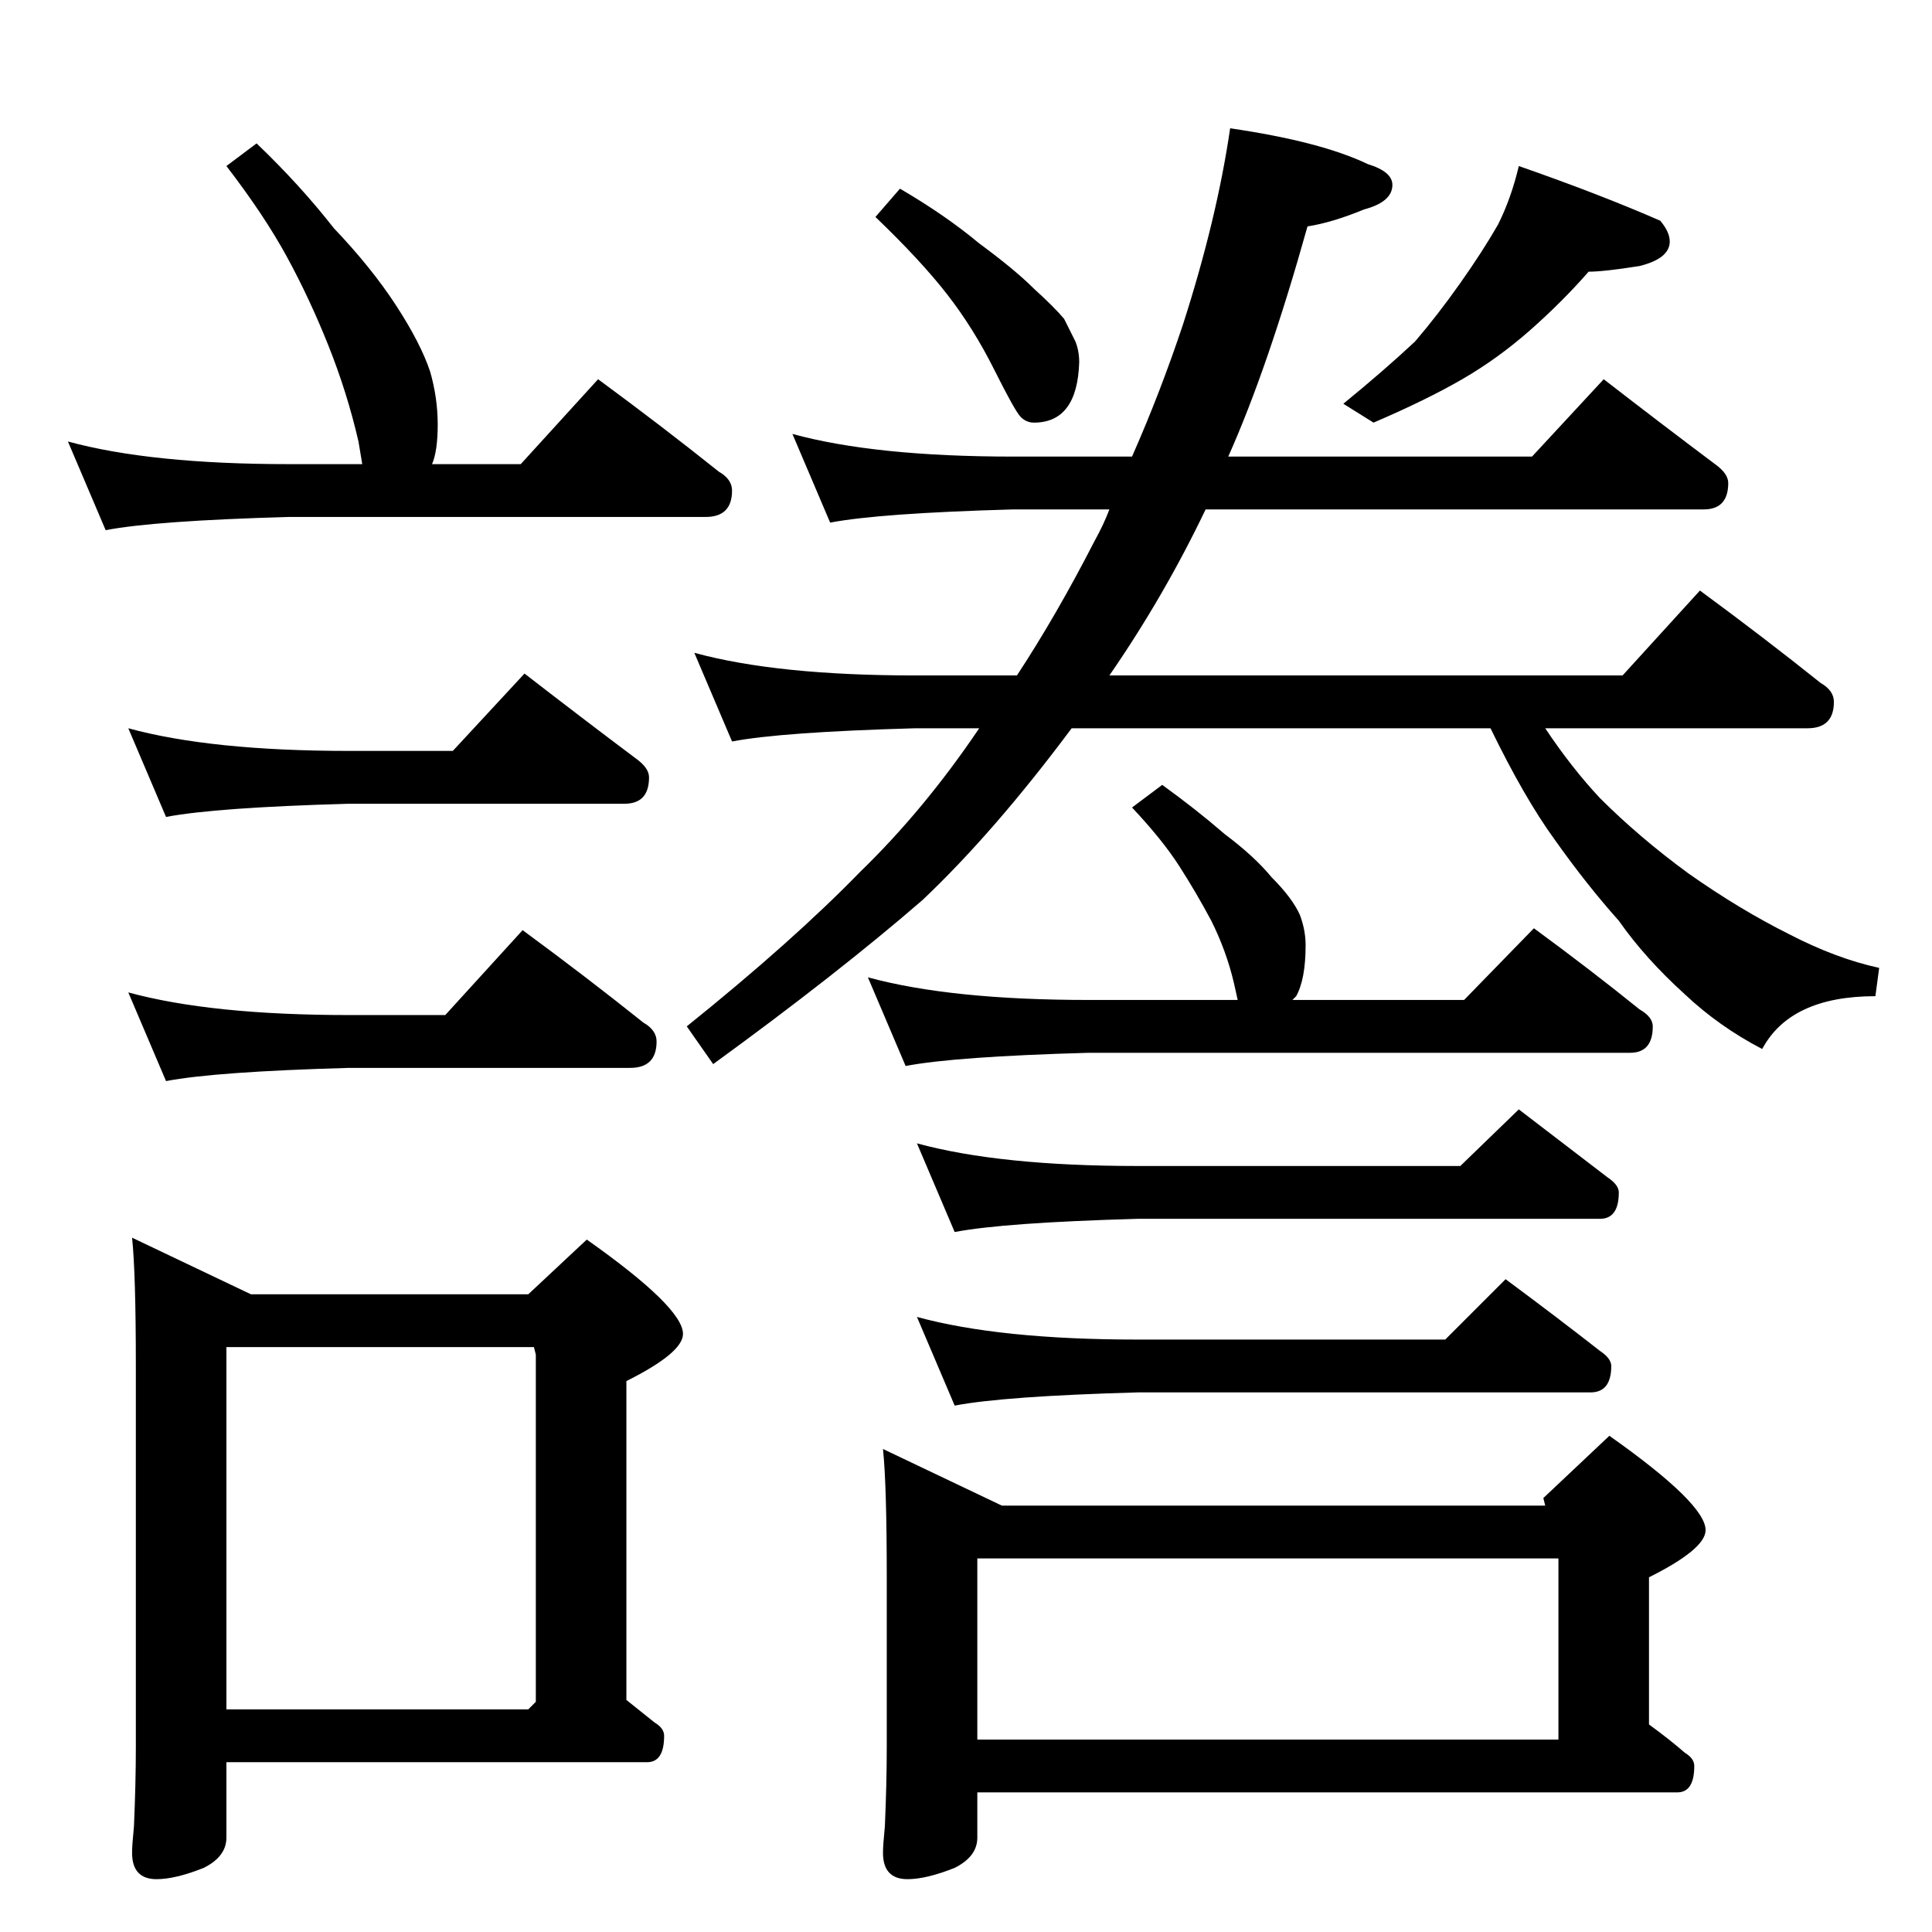 <?xml version="1.0" standalone="no"?>
<!DOCTYPE svg PUBLIC "-//W3C//DTD SVG 1.1//EN" "http://www.w3.org/Graphics/SVG/1.1/DTD/svg11.dtd" >
<svg xmlns="http://www.w3.org/2000/svg" xmlns:xlink="http://www.w3.org/1999/xlink" version="1.1" viewBox="0 -204 1024 1024">
  <g transform="matrix(1 0 0 -1 0 820)">
   <path fill="currentColor"
d="M805 936q43 -15 75 -29q5 -6 5 -11q0 -9 -16 -13q-19 -3 -27 -3q-14 -16 -31 -31t-36 -26t-47 -23l-16 10q22 18 38 33q12 14 24 31t20 31q7 14 11 31zM36 790q44 -12 117 -12h39l-2 12q-6 26 -16 51t-22 47t-32 48l16 12q23 -22 41 -45q20 -21 33 -41t18 -35
q4 -14 4 -28t-3 -21h47l41 45q34 -25 64 -49q7 -4 7 -10q0 -14 -14 -14h-221q-71 -2 -97 -7zM68 638q44 -12 117 -12h55l38 41q31 -24 59 -45q7 -5 7 -10q0 -14 -13 -14h-146q-71 -2 -97 -7zM68 498q44 -12 117 -12h51l41 45q34 -25 64 -49q7 -4 7 -10q0 -14 -14 -14h-149
q-71 -2 -97 -7zM70 368l63 -30h147l31 29q51 -36 51 -50q0 -10 -30 -25v-169l15 -12q5 -3 5 -7q0 -14 -9 -14h-223v-40q0 -10 -12 -16q-15 -6 -25 -6q-13 0 -13 14q0 4 1 14q1 23 1 42v202q0 49 -2 68zM120 118h160l4 4v184l-1 4h-163v-192zM477 924q24 -14 42 -29
q19 -14 29 -24q11 -10 16 -16l6 -12q2 -5 2 -11q-1 -32 -24 -32q-4 0 -7 3t-14 25t-25 40t-38 41zM420 794q44 -12 117 -12h63q15 34 27 70q18 56 25 104q48 -7 73 -19q13 -4 13 -11q0 -9 -15 -13q-17 -7 -30 -9q-21 -75 -42 -122h161l38 41q31 -24 59 -45q7 -5 7 -10
q0 -14 -13 -14h-264q-22 -46 -51 -88h272l41 45q34 -25 64 -49q7 -4 7 -10q0 -14 -14 -14h-139q14 -21 29 -37q21 -21 47 -40q27 -19 53 -32q25 -13 48 -18l-2 -15q-45 0 -60 -28q-23 12 -41 29q-21 19 -35 39q-17 19 -34 43q-16 22 -34 59h-222q-41 -55 -79 -91
q-45 -39 -111 -87l-14 20q56 45 92 82q34 33 63 76h-34q-71 -2 -97 -7l-20 47q44 -12 117 -12h54q21 32 41 71q5 9 8 17h-51q-71 -2 -97 -7zM460 506q44 -12 117 -12h79l-2 9q-4 17 -12 33q-8 15 -17 29t-25 31l16 12q18 -13 33 -26q16 -12 25 -23q11 -11 15 -20q3 -8 3 -16
q0 -18 -5 -27l-2 -2h91l37 38q30 -22 56 -43q7 -4 7 -9q0 -14 -12 -14h-287q-71 -2 -97 -7zM486 418q44 -12 117 -12h171l31 30l47 -36q6 -4 6 -8q0 -14 -10 -14h-245q-71 -2 -97 -7zM486 326q44 -12 117 -12h163l32 32q27 -20 50 -38q6 -4 6 -8q0 -14 -11 -14h-240
q-71 -2 -97 -7zM468 256l63 -30h288l-1 4l35 33q51 -36 51 -50q0 -10 -30 -25v-78q11 -8 19 -15q5 -3 5 -7q0 -14 -9 -14h-371v-24q0 -10 -12 -16q-15 -6 -25 -6q-13 0 -13 14q0 4 1 14q1 23 1 42v90q0 49 -2 68zM518 102h308v96h-308v-96z" />
  </g>

</svg>
